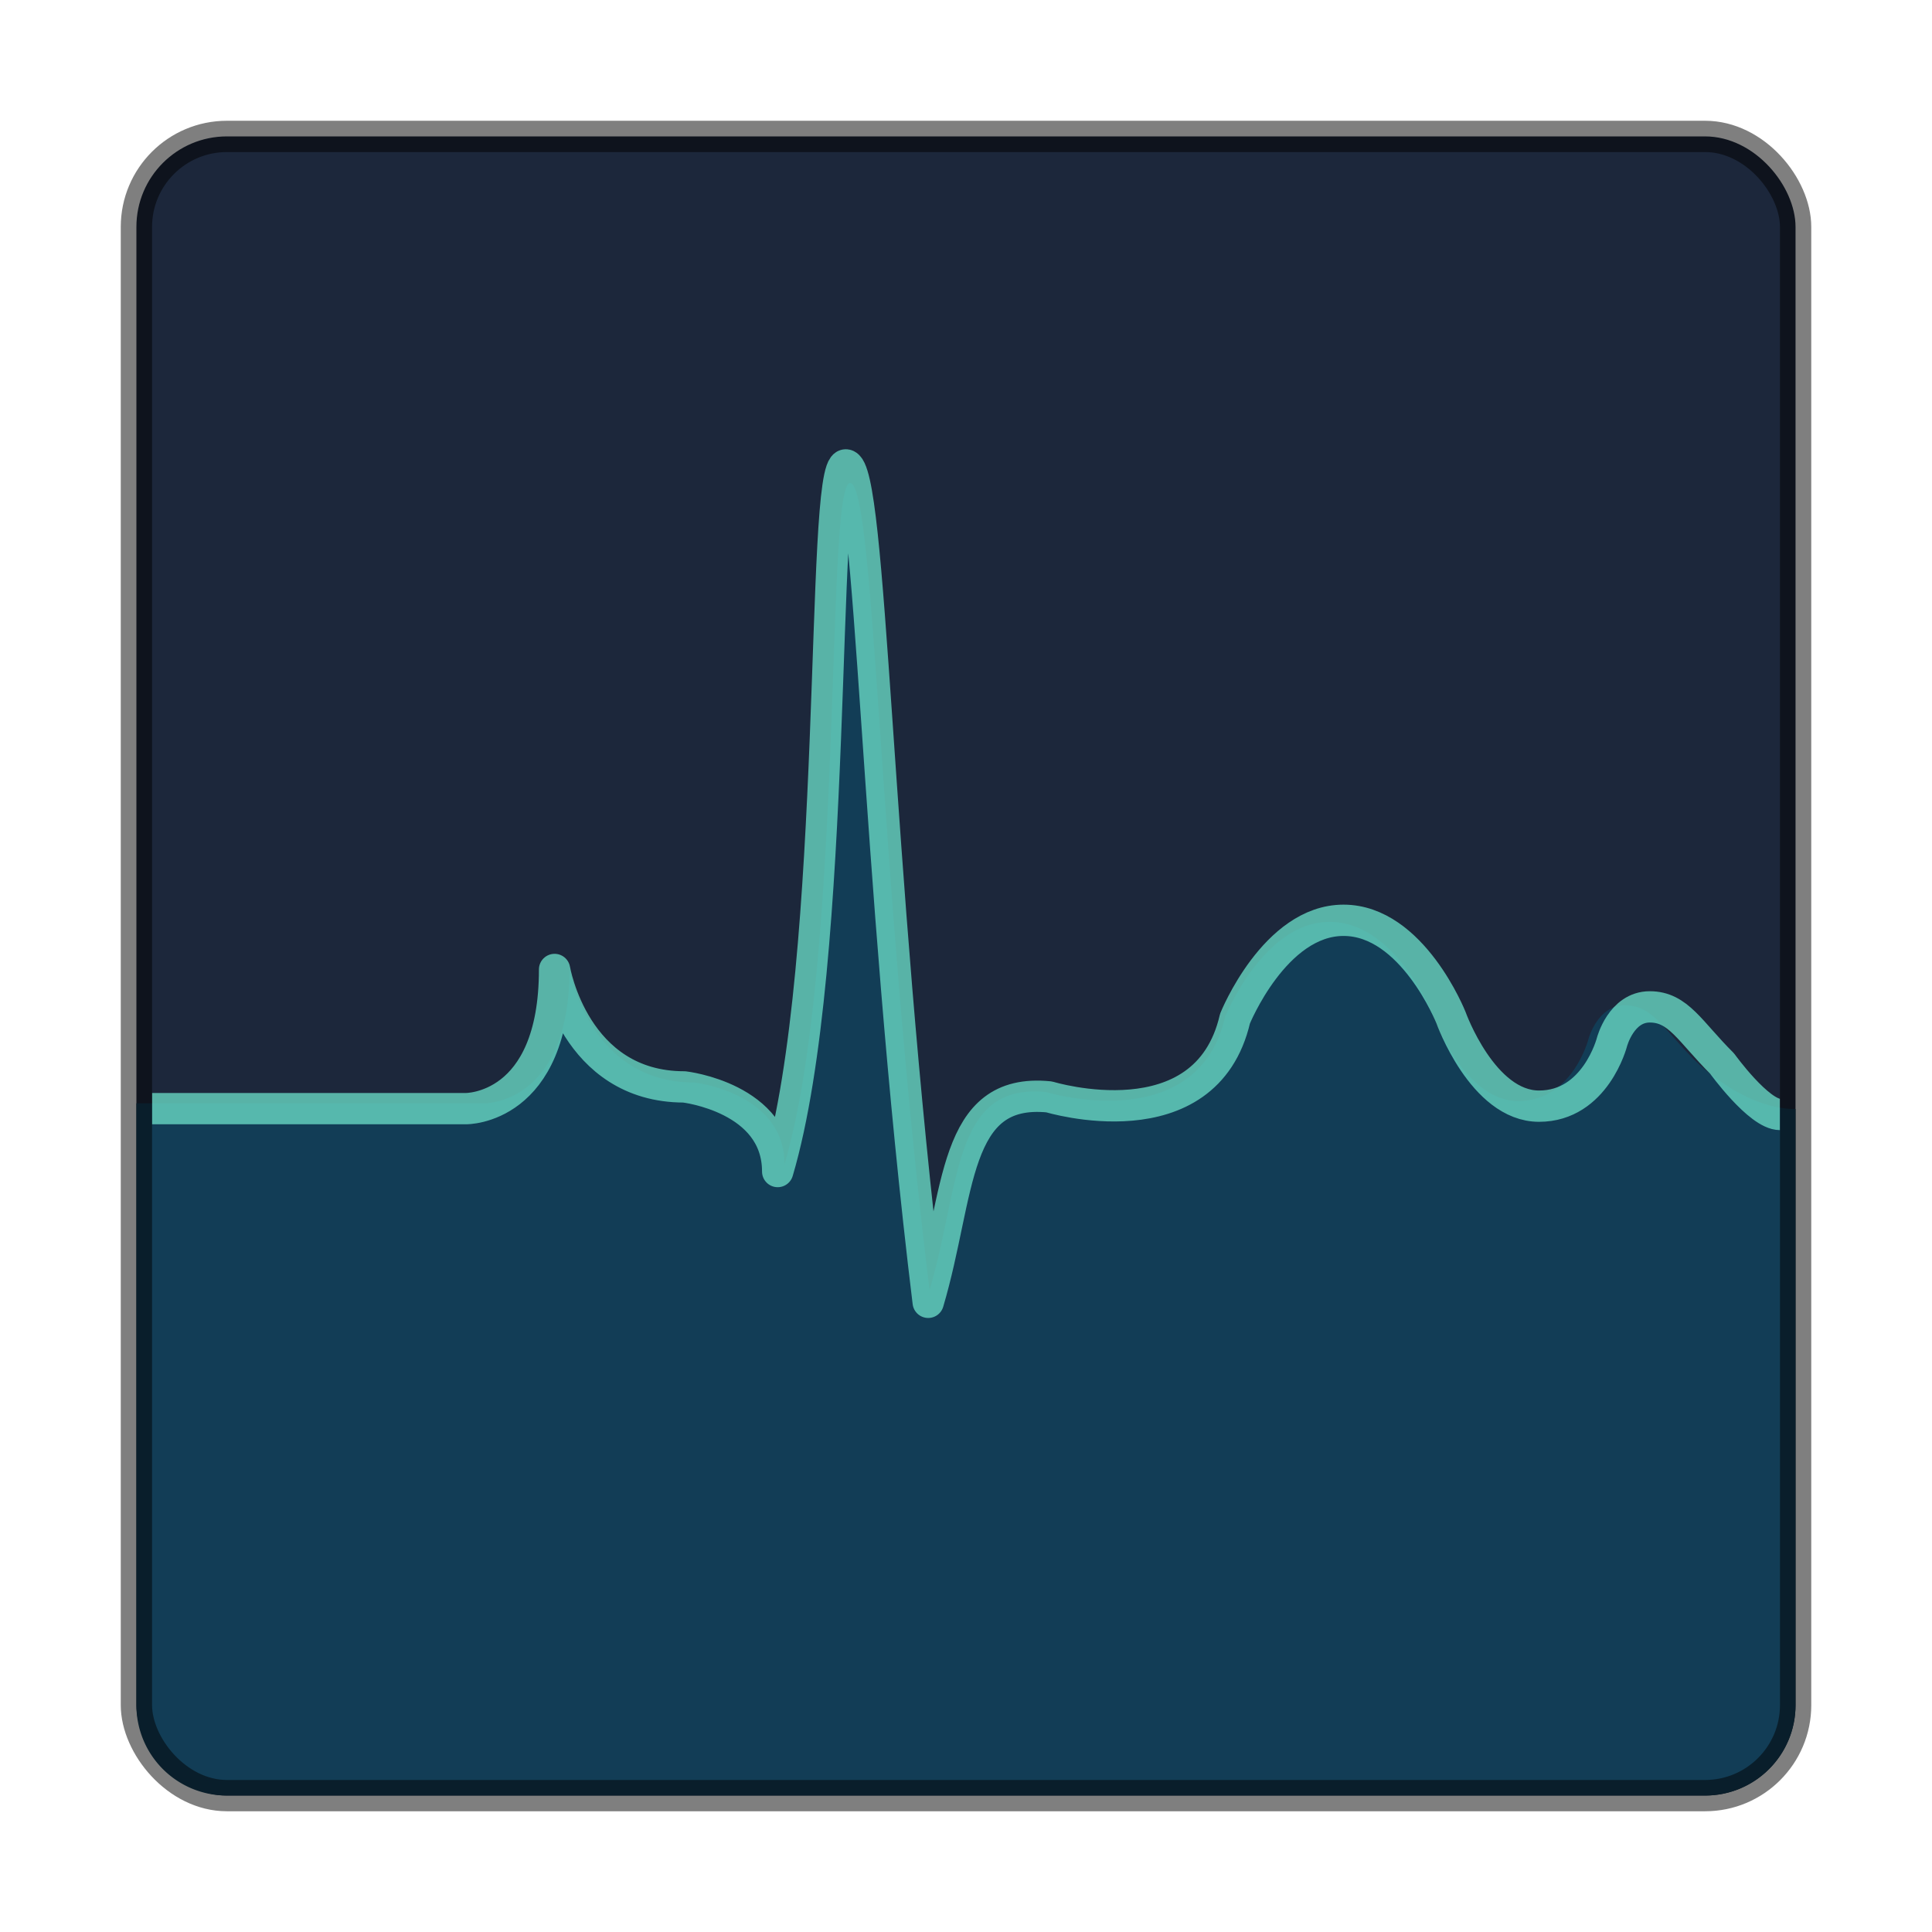 <?xml version="1.0" encoding="UTF-8" standalone="no"?>
<svg
   xmlns:dc="http://purl.org/dc/elements/1.1/"
   xmlns:cc="http://creativecommons.org/ns#"
   xmlns:rdf="http://www.w3.org/1999/02/22-rdf-syntax-ns#"
   xmlns:svg="http://www.w3.org/2000/svg"
   xmlns="http://www.w3.org/2000/svg"
   xmlns:sodipodi="http://sodipodi.sourceforge.net/DTD/sodipodi-0.dtd"
   xmlns:inkscape="http://www.inkscape.org/namespaces/inkscape"
   inkscape:version="1.0 (4035a4fb49, 2020-05-01)"
   sodipodi:docname="monitor64.svg"
   id="svg12"
   version="1.1"
   width="64"
   height="64">
  <defs
     id="defs16" />
  <sodipodi:namedview
     inkscape:current-layer="svg12"
     inkscape:window-maximized="1"
     inkscape:window-y="27"
     inkscape:window-x="0"
     inkscape:cy="32"
     inkscape:cx="32"
     inkscape:zoom="12.21875"
     showgrid="true"
     id="namedview14"
     inkscape:window-height="1022"
     inkscape:window-width="1920"
     inkscape:pageshadow="2"
     inkscape:pageopacity="0"
     guidetolerance="10"
     gridtolerance="10"
     objecttolerance="10"
     borderopacity="1"
     bordercolor="#666666"
     pagecolor="#ffffff">
    <inkscape:grid
       id="grid843"
       type="xygrid" />
  </sodipodi:namedview>
  <g
     id="g6"
     transform="matrix(1.037,0,0,1.037,-0.148,-2.222)">
    <rect
       id="rect2"
       fill="#1c273b"
       overflow="visible"
       color="#000000"
       width="53"
       height="53"
       rx="2.891"
       ry="2.891"
       x="4.5"
       y="6.5"
       style="marker:none" />
    <path
       id="path4"
       fill-rule="evenodd"
       fill="#123d56"
       d="m 27.298,17.574 c -0.795,0 -0.182,15.289 -2.095,21.754 0,-2.28 -2.876,-2.605 -2.876,-2.605 -3.385,0 -3.992,-3.616 -3.992,-3.616 0,4.33 -2.729,4.282 -2.729,4.282 H 4.5 v 19.22 A 2.885,2.885 0 0 0 7.39,59.5 h 47.22 c 1.6,0 2.89,-1.29 2.89,-2.89 V 37.57 c -1.696,0 -3.226,-1.566 -3.226,-1.566 -0.997,-0.994 -1.345,-1.747 -2.226,-1.747 -0.882,0 -1.165,1.084 -1.165,1.084 0,0 -0.507,1.973 -2.244,1.973 -1.737,0 -2.71,-2.726 -2.71,-2.726 0,0 -1.19,-2.996 -3.309,-2.996 -2.12,0 -3.34,3.027 -3.34,3.027 -0.898,3.884 -5.72,2.409 -5.72,2.409 -2.993,-0.301 -2.729,2.963 -3.723,6.324 -1.63,-13.34 -1.744,-25.778 -2.54,-25.778 z" />
  </g>
  <path
     style="stroke-width:1.037"
     id="path8"
     stroke-opacity="0.776"
     stroke-linejoin="round"
     stroke="#6adbc6"
     fill="none"
     d="M 5.037,36.725 H 15.432 c 0,0 2.939,0.049 2.939,-4.61 0,0 0.653,3.89 4.296,3.89 0,0 3.095,0.352 3.095,2.804 2.059,-6.959 1.399,-23.409 2.255,-23.409 0.856,0 0.978,13.384 2.731,27.741 1.07,-3.616 0.788,-7.13 4.008,-6.805 0,0 5.188,1.587 6.155,-2.593 0,0 1.315,-3.257 3.595,-3.257 2.281,0 3.56,3.225 3.56,3.225 0,0 1.047,2.932 2.917,2.932 1.869,0 2.415,-2.122 2.415,-2.122 0,0 0.304,-1.167 1.252,-1.167 0.949,0 1.324,0.809 2.398,1.879 0,0 1.215,1.685 1.915,1.685" />
  <rect
     id="rect10"
     stroke-linejoin="round"
     stroke-linecap="round"
     stroke="#000000"
     fill="none"
     opacity="0.5"
     overflow="visible"
     color="#000000"
     width="54.963"
     height="54.963"
     rx="2.998"
     ry="2.998"
     x="4.519"
     y="4.519"
     style="stroke-width:1.037;marker:none" />
</svg>
